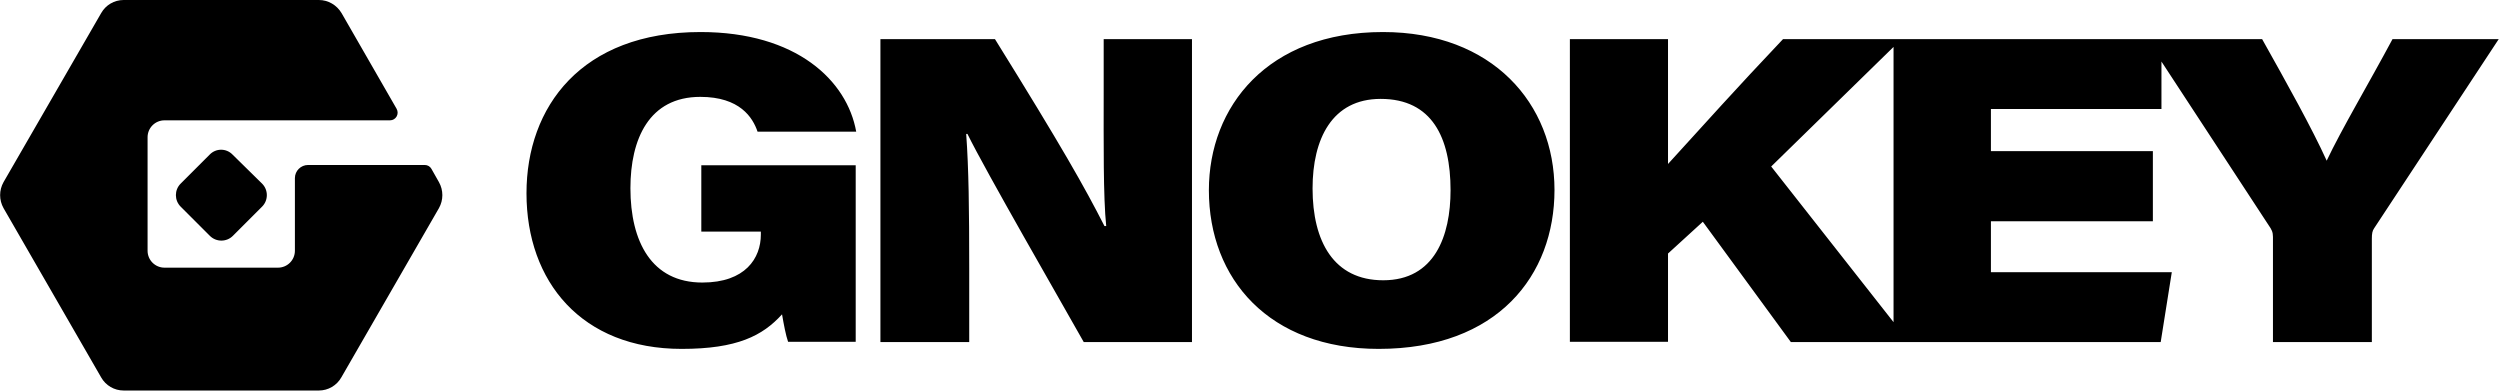 <svg width="991" height="155" viewBox="0 0 991 155" fill="none" xmlns="http://www.w3.org/2000/svg">
<g clip-path="url(#clip0)">
<path d="M249.9 74.6C249.9 95.8 258.3 112 278.4 112C295.5 112 301.6 102.3 301.6 93V91.8H278V65.5H339.2V135.5H312.4C311.5 132.9 310.7 128.7 310 124.6C302.3 133.1 292.2 138.3 270.2 138.3C230.6 138.3 208.7 111.7 208.7 76.6C208.7 42.4 230.4 12.7 277.7 12.7C315.8 12.7 335.8 32 339.4 52.2H300.3C298.4 46.6 293.3 38.4 277.6 38.4C257.3 38.4 249.9 55.1 249.9 74.6ZM437.5 36.6C437.5 56.4 437.3 78.1 438.5 89.6H437.8C429.9 74.1 421.1 58.5 394.4 15.5H349V135.6H384.2V106.4C384.2 82.8 384 66.8 383 53.1H383.5C390.7 67.8 420.2 118.9 429.6 135.6H472.5V15.5H437.5V36.6ZM616.2 75.3C616.2 109.1 593.7 138.3 546.5 138.3C503.1 138.3 479.2 110.6 479.2 75.4C479.2 42.3 502.4 12.7 548.2 12.7C591.6 12.7 616.2 41.1 616.2 75.3ZM575 75.4C575 54.6 567.7 39.2 547.3 39.2C528 39.2 520.3 55.1 520.3 74.7C520.3 95.7 528.7 111.1 548.3 111.1C568.7 111.1 575 93.5 575 75.4ZM990.5 15.5L941.1 90.5C940.4 91.5 940.2 92.6 940.2 94.6V135.6H901V93.9C901 92 900.5 91 899.3 89.3L856.8 24.4V43.2H789.2V59.9H853.4V87.7H789.2V107.9H860.9L856.5 135.6H756.9H750.7H709.9L675 87.9L661.2 100.5V135.5H622.3V15.5H661.2V65C675.7 49.1 688.4 34.9 706.8 15.5H750.7H753.9H850.9H856.7H896.7C906.4 32.8 916.5 50.9 922.3 63.7C928.1 51.4 938.7 33.6 948.4 15.5H990.5ZM750.6 18.6L702.1 66L750.6 127.7V18.6ZM171 66.9C170.5 66 169.5 65.4 168.4 65.4H122.1C119.3 65.4 116.9 67.7 116.9 70.6V99.4C116.9 103.1 113.9 106.1 110.2 106.1H65.2C61.5 106.1 58.5 103.1 58.5 99.4V54.4C58.5 50.7 61.5 47.7 65.2 47.7H102.4H110.2H154.6C156.9 47.7 158.4 45.2 157.2 43.1L135.4 5.2C133.5 2 130.1 0 126.4 0H49C45.3 0 41.9 2 40.1 5.2L1.4 72.2C-0.4 75.4 -0.4 79.3 1.4 82.5L40.1 149.6C41.9 152.8 45.3 154.8 49 154.8H126.4C130.1 154.8 133.5 152.8 135.3 149.6L174 82.5C175.8 79.3 175.8 75.4 174 72.2L171 66.9ZM83.1 61.3L71.6 72.8C69.1 75.3 69.1 79.4 71.6 81.9L83.2 93.5C85.7 96 89.8 96 92.3 93.5L103.9 81.9C106.4 79.4 106.4 75.3 103.9 72.8L92.2 61.3C89.7 58.7 85.6 58.7 83.1 61.3Z" fill="black"/>
</g>
<defs>
<clipPath id="clip0">
<rect width="990.5" height="154.7" fill="white"/>
</clipPath>
</defs>
</svg>
